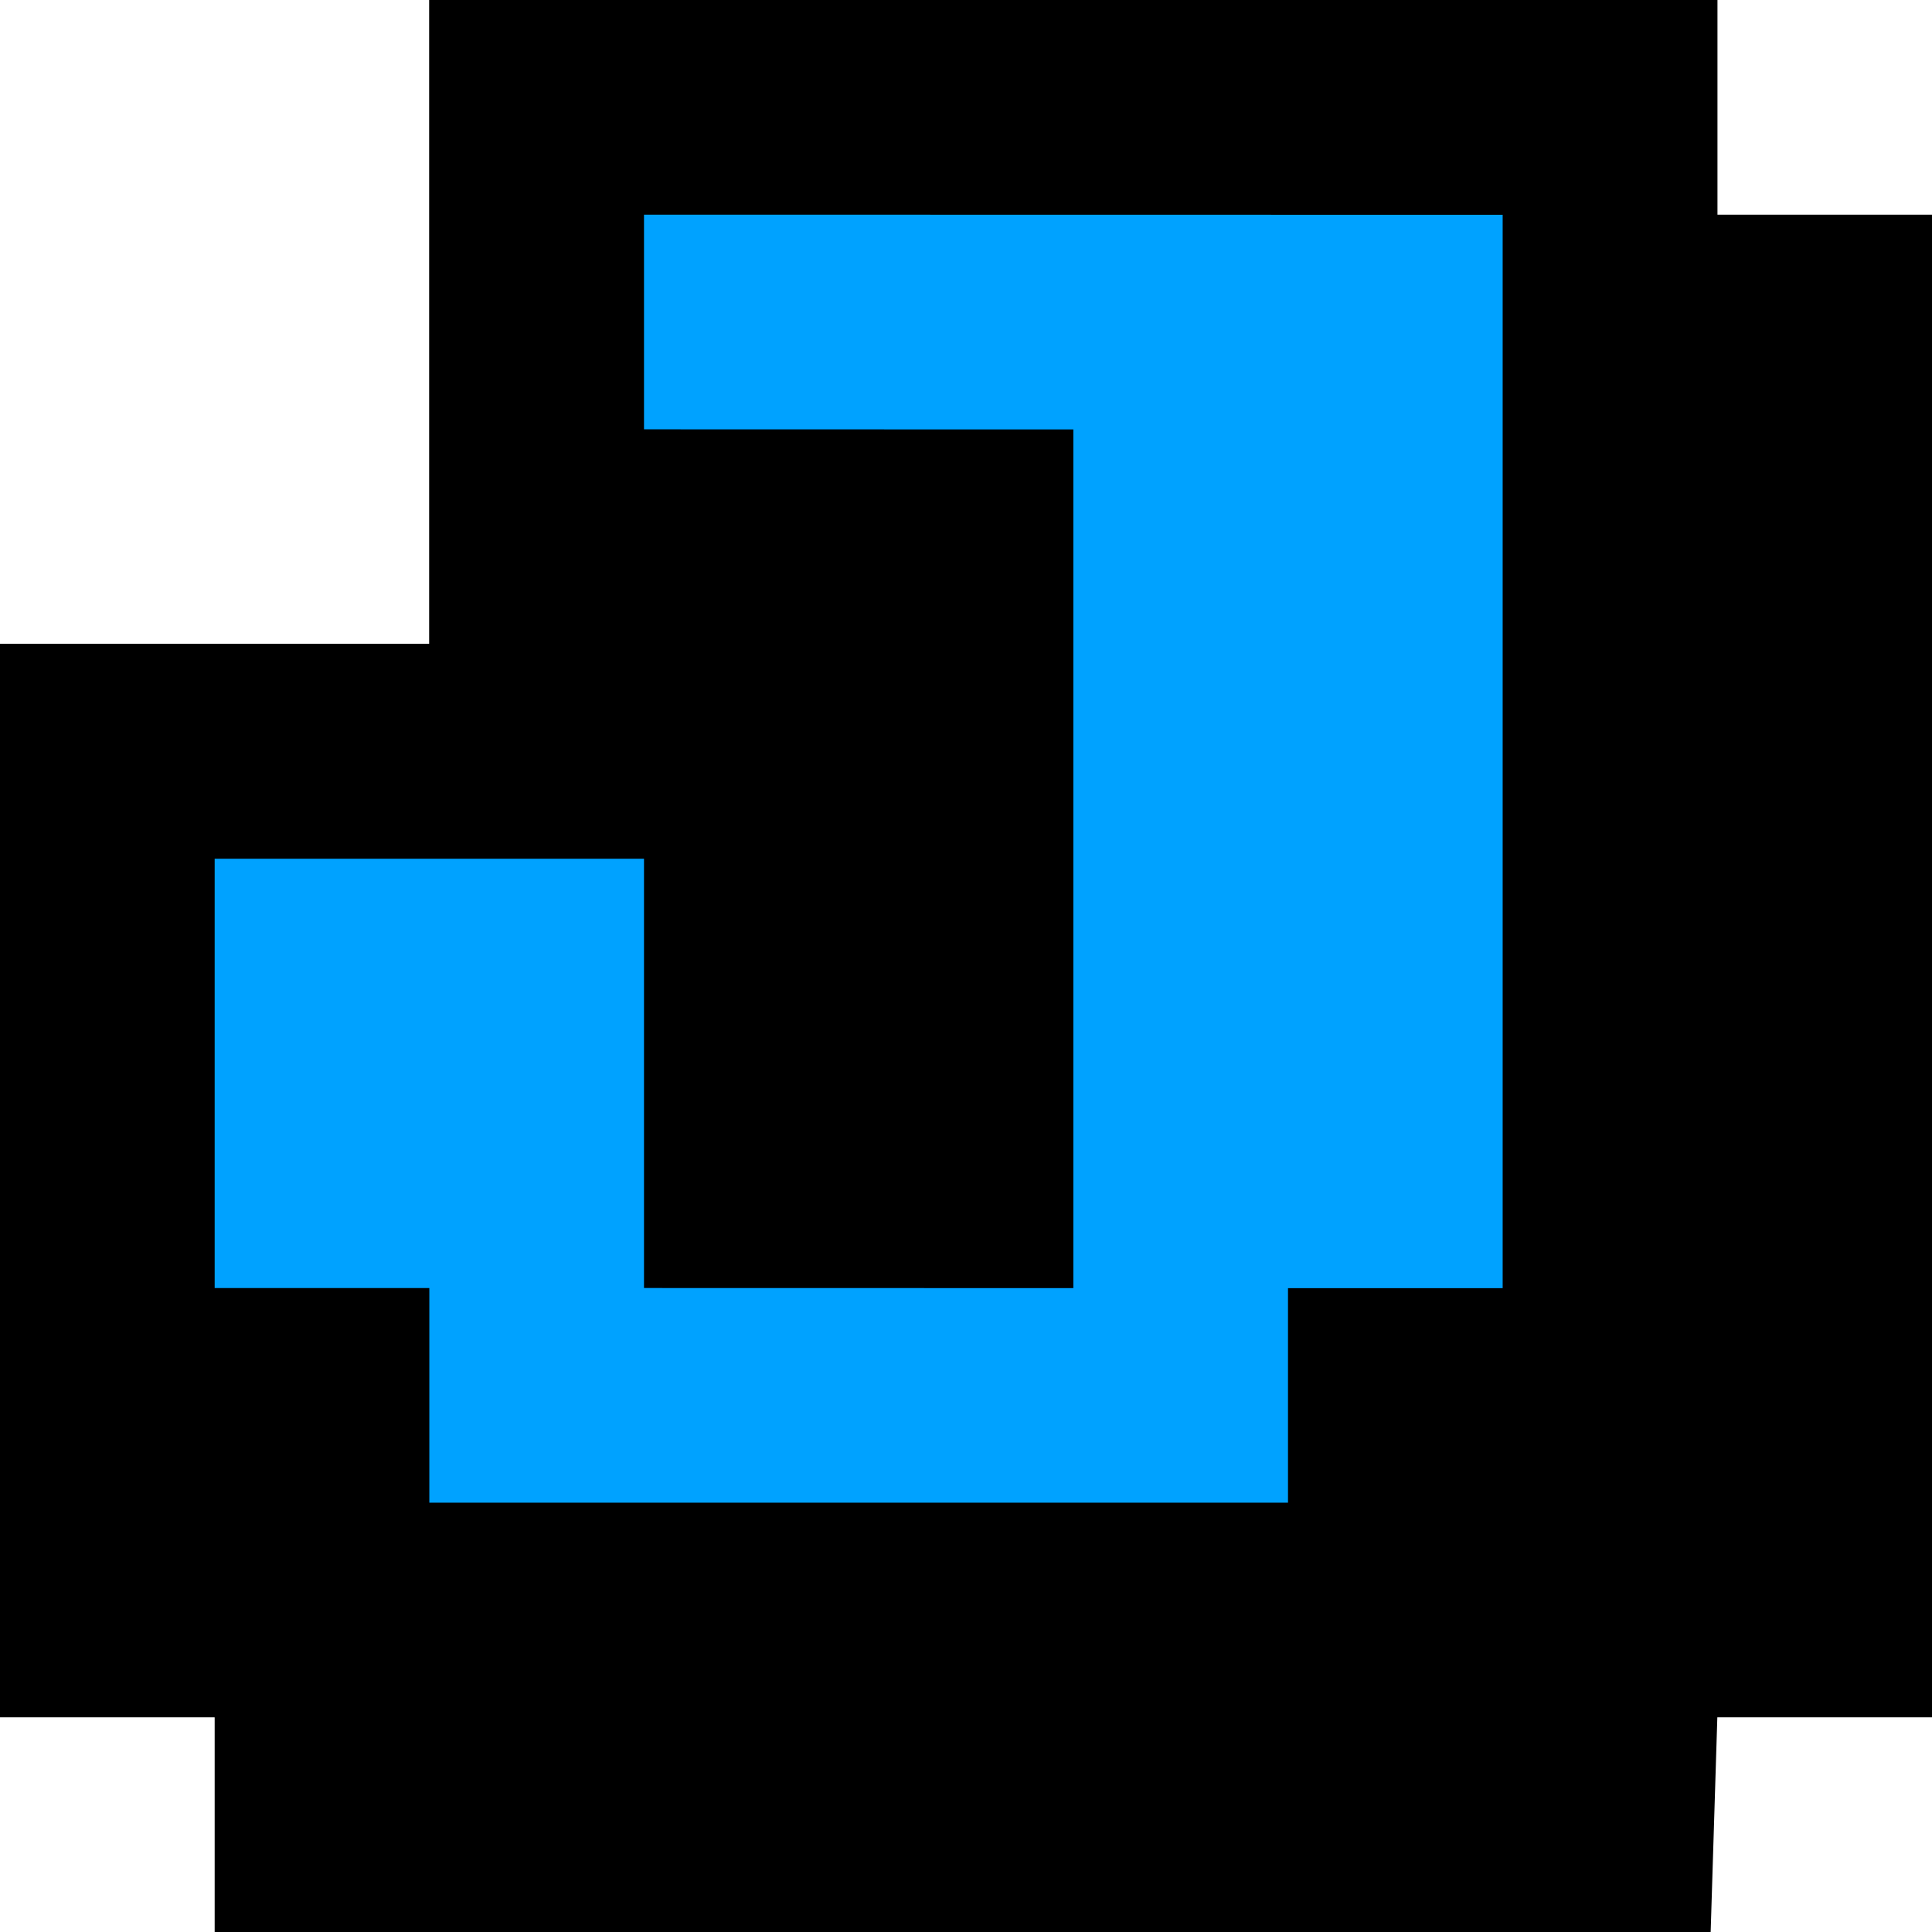 <?xml version="1.0" encoding="UTF-8"?>
<svg width="90px" height="90px" viewBox="0 0 90 90" xmlns="http://www.w3.org/2000/svg" xmlns:xlink="http://www.w3.org/1999/xlink" version="1.1">
 <!-- Generated by Pixelmator Pro 1.4.1 -->
 <path id="path" d="M80 0 C80 0 80 10 80 10 L90 10 90 80 80 80 79.689 90 10 90 10 80 0 80 0 30 20 30 20 0 Z" fill="#000000" fill-opacity="1" stroke="none"/>
 <path id="path-1" d="M80 0 C80 0 80 70 80 70 L70 70 70 80 10 80 10 70 0 70 0 30 20 30 20 0 Z" fill="#000000" fill-opacity="1" stroke="none"/>
 <g id="j-copier">
  <path id="path-2" d="M70 20.007 C70 20.007 70 60.007 70 60.007 70 60.007 60 60.007 60 60.007 60 60.007 60 70 60 70 60 70 20 70 20 70 L20 60.003 10 60.003 10 40.002 30 40.002 30 60.001 50 60.005 50 20.005 30 20 30 10 70 10.006 Z" fill="#00a2ff" fill-opacity="1" stroke="none"/>
 </g>
</svg>

